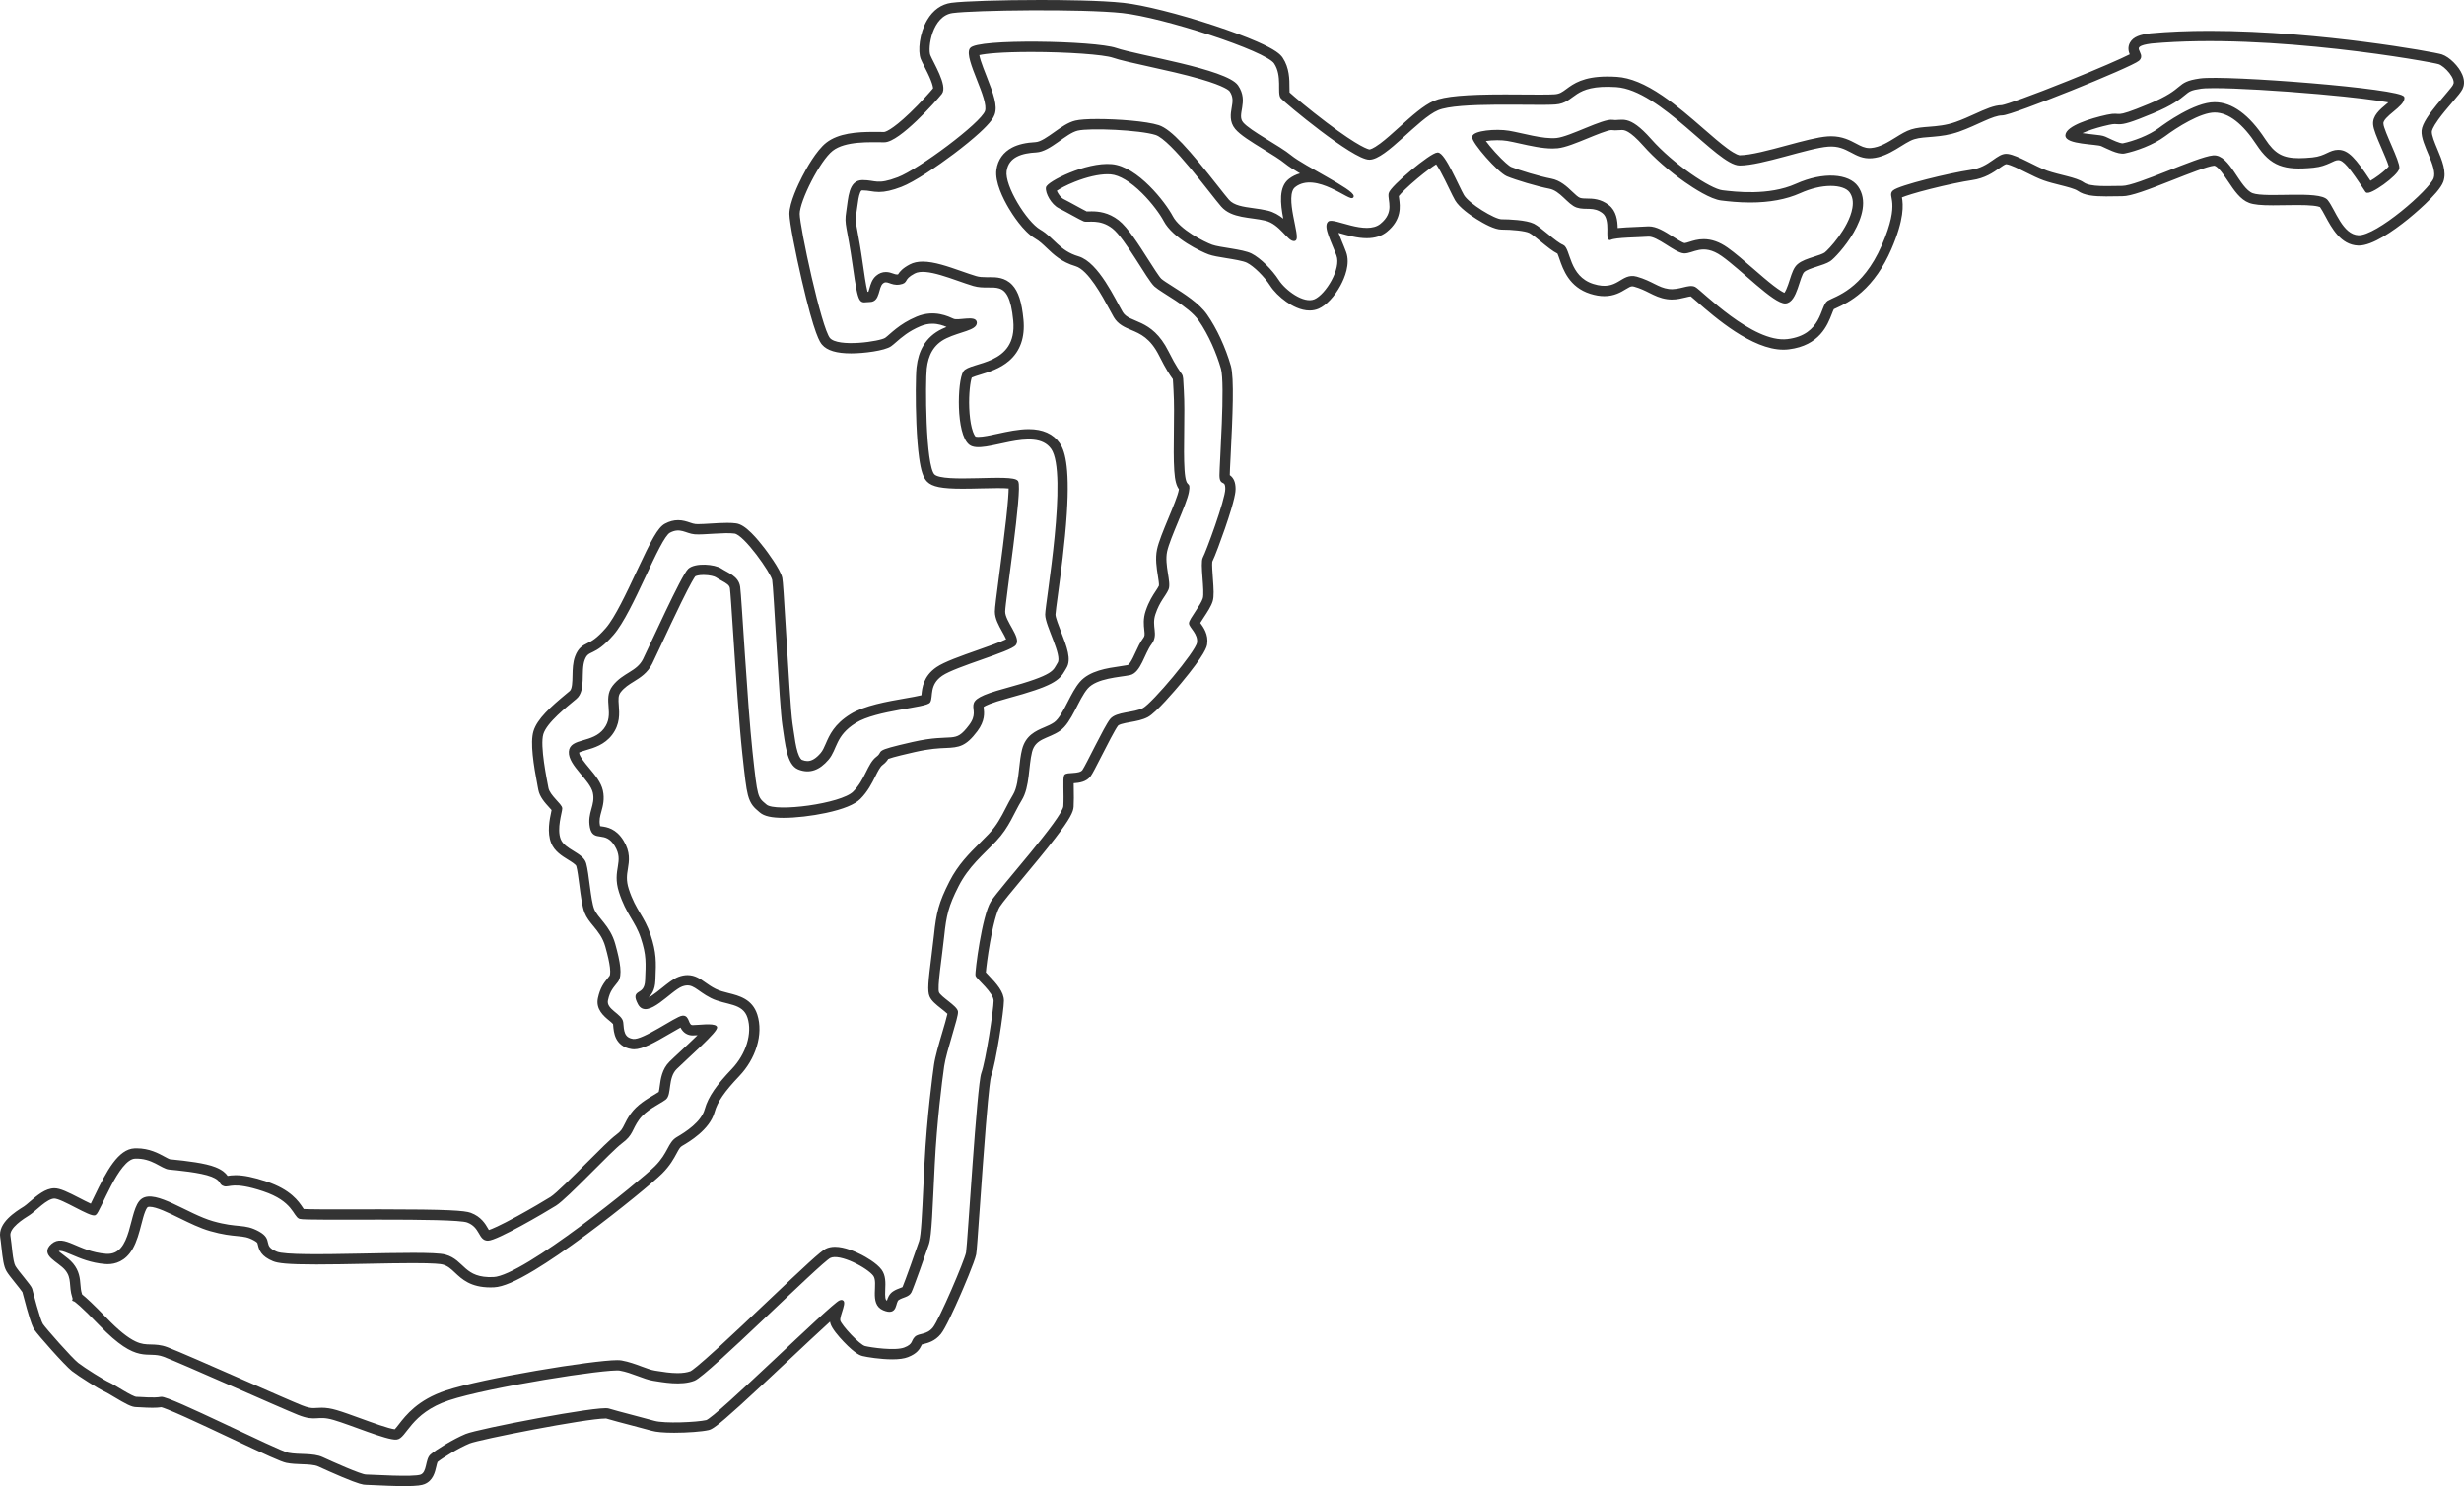 <?xml version="1.0" encoding="UTF-8"?><svg id="Layer_2" xmlns="http://www.w3.org/2000/svg" viewBox="0 0 3465.57 2090.58"><defs><style>.cls-1{fill:none;stroke:#333;stroke-miterlimit:10;stroke-width:3px;}.cls-2{fill:#333;}</style></defs><g id="trail"><g id="outline"><g id="outter"><path class="cls-2" d="m1463.61,13c44.38,0,89.35,1.1,115.16,3.87,57.19,6.13,202.21,53.11,214.47,71.49,12.26,18.38,4.08,42.89,9.45,49.02,5.37,6.13,100.85,85.79,123.31,85.79s67.4-57.19,96-69.45c15.99-6.85,56.87-7.96,94.81-7.96,18.09,0,35.51.25,49.24.25,8.99,0,16.4-.11,21.39-.46,26.56-1.9,23.16-24.94,73.28-24.94,3.84,0,8,.14,12.51.43,63.32,4.09,142.98,110.3,173.62,110.3s96-24.51,124.6-26.55c1.37-.1,2.68-.14,3.96-.14,24.18,0,33.08,16.63,53.92,16.63,1.1,0,2.23-.05,3.4-.14,24.51-2.04,43.92-21.96,59.23-26.72,15.32-4.76,36.77-1.37,62.81-10.56,26.04-9.19,47.49-22.98,61.28-22.98s180.77-67.4,191.49-76.6c10.72-9.19-18.38-19.91,18.38-24.51,26.19-2.38,53.76-3.39,81.72-3.39,151.98,0,314.94,29.91,322.71,32.5,9.19,3.06,26.04,21.45,21.45,30.64-4.6,9.19-42.89,45.96-44.43,64.34-1.53,18.38,22.98,50.55,16.85,67.4-6.08,16.71-79.94,81.21-106.56,81.21-.23,0-.46,0-.68-.01-23.49-1.02-33.7-36.77-44.39-50.04-4.71-5.86-21.86-6.94-41.23-6.94-11.45,0-23.68.38-34.56.38-12.44,0-23.14-.5-28.93-2.63-19-7-32.12-53.17-53.76-53.17-.46,0-.92.02-1.39.06-22.47,2.04-107.23,42.89-127.66,42.89-7.43,0-15.39.27-23.02.27-13.34,0-25.63-.83-32.13-5.38-10.21-7.15-33.7-10.21-51.06-16.34-17.36-6.13-40.85-21.45-55.15-23.49-.68-.1-1.34-.14-2-.14-13.21,0-22.84,18.72-50.08,22.61-28.6,4.08-100.08,21.45-108.26,28.6-8.17,7.15,12.26,13.28-15.32,76.6-27.57,63.32-66.38,72.51-76.6,78.64-10.21,6.13-7.15,48-57.19,54.13-1.95.24-3.93.35-5.94.35-49.65,0-116.93-69.96-124.78-73.89-1.52-.76-3.21-1.06-5.06-1.06-7.09,0-16.48,4.42-27.07,4.42-1.52,0-3.07-.09-4.64-.3-15.32-2.04-23.49-11.23-44.94-17.36-2.19-.63-4.2-.9-6.08-.9-13.35,0-20.21,13.83-39.27,13.83-4.53,0-9.76-.78-15.93-2.72-35.74-11.23-32.68-51.06-42.89-55.15-10.21-4.08-30.64-24.51-40.85-29.62-10.21-5.11-34.72-6.13-44.94-6.13s-46.98-22.47-54.13-34.72c-7.15-12.26-26.55-59.23-35.74-59.23s-65.36,46.98-67.4,56.17c-2.04,9.19,9.19,26.55-12.25,43.92-5.45,4.41-12.47,5.99-20.02,5.99-19.01,0-41.35-9.99-50.24-9.99-1.49,0-2.61.28-3.27.94-6.13,6.13,5.11,26.55,12.26,45.96,7.15,19.4-15.32,56.17-31.66,63.32-2.32,1.02-4.84,1.47-7.5,1.47-16.03,0-36.7-16.78-44.59-29.05-9.19-14.3-25.53-30.64-37.79-36.77-12.26-6.13-43.92-8.17-55.15-12.26-11.23-4.08-45.96-21.45-56.17-40.85-10.21-19.4-49.02-69.45-84.77-72.51-1.87-.16-3.79-.24-5.75-.24-35.51,0-84.18,25.12-85.15,31.9-1.02,7.15,7.15,22.47,17.36,27.57,10.21,5.11,29.62,16.34,34.72,18.38.94.38,2.3.48,4.01.48,1.87,0,4.15-.12,6.76-.12,7.91,0,18.81,1.09,30.08,9.85,18.38,14.3,49.02,72.51,59.23,81.7,10.21,9.19,48,27.57,62.3,48,14.3,20.43,25.53,46.98,31.66,68.43,6.13,21.45-2.04,134.81-2.04,150.13s8.17,4.09,8.17,19.4-27.57,89.87-31.66,97.02c-4.08,7.15,3.06,46.98,0,57.19-3.06,10.21-19.4,29.62-19.4,34.72s13.28,14.3,11.23,27.57c-2.04,13.28-63.32,85.79-76.6,92.94-13.28,7.15-37.79,5.11-45.96,15.32s-33.7,64.34-38.81,71.49c-5.11,7.15-23.49,3.06-25.53,7.15-2.04,4.08,0,25.53-1.02,42.89-1.02,17.36-89.87,115.4-102.13,134.81-12.26,19.4-22.47,99.06-21.45,103.15,1.02,4.09,25.53,23.49,25.53,35.74s-11.23,85.79-17.36,102.13c-6.13,16.34-19.4,241.02-21.45,252.26-2.04,11.23-37.79,94.98-46.98,106.21-9.19,11.23-20.43,8.17-25.53,13.28-5.11,5.11-2.04,10.21-15.32,15.32-4.17,1.6-10.46,2.2-17.37,2.2-15.1,0-33.19-2.84-38.8-4.24-8.17-2.04-33.7-29.62-35.74-36.77-1.89-6.6,10.18-28.03,3.16-28.03-.58,0-1.28.15-2.14.46-11.23,4.09-174.64,165.45-187.91,168.51-7.97,1.84-27.7,3.31-45.3,3.31-11.73,0-22.52-.65-28.24-2.29-14.3-4.09-51.06-13.28-64.34-17.36-.78-.24-2.08-.35-3.87-.35-28.71,0-179.96,29.37-196.3,36.1-17.36,7.15-41.87,22.47-49.02,28.6-7.15,6.13-4.08,24.51-14.3,28.6-3.4,1.36-12.37,1.82-23.07,1.82-21.41,0-49.78-1.82-54.54-1.82-7.15,0-48-18.38-61.28-24.51-13.28-6.13-32.68-3.06-48-6.13-15.12-3.02-164.57-78.68-178.25-78.68-.18,0-.34.01-.47.04-3.4.68-7.72.91-12.18.91-8.93,0-18.46-.91-22.54-.91-6.13,0-31.66-17.36-38.81-20.43-7.15-3.06-34.72-20.43-43.91-27.57-9.19-7.15-45.96-49.02-50.04-55.15-4.09-6.13-14.3-45.96-15.32-50.04s-19.4-24.51-23.49-31.66c-4.08-7.15-5.11-30.64-7.15-42.89-2.04-12.26,19.4-25.53,27.57-30.64,8.17-5.11,24.51-23.49,35.74-23.49,10.62,0,46.81,23.74,55.9,23.74.52,0,.96-.08,1.29-.25,6.13-3.06,31.66-78.64,56.17-79.66.79-.03,1.57-.05,2.33-.05,23.03,0,35.78,14.38,45.67,15.37,10.21,1.02,44.94,4.08,60.26,10.21s10.21,11.23,17.36,13.28c.78.22,1.54.31,2.33.31,3.07,0,6.57-1.36,13.62-1.36,7.61,0,19.37,1.59,39.2,8.2,42.89,14.3,42.89,35.74,51.06,38.81,2.45.92,22.91,1.1,50.89,1.1,18.65,0,40.64-.08,62.86-.08,55.53,0,112.47.51,122.17,4.09,19.4,7.15,16.34,25.53,28.6,25.53s78.64-38.81,94.98-49.02c16.34-10.21,77.62-76.6,92.94-87.83,15.32-11.23,13.28-18.38,23.49-32.68,10.21-14.3,29.62-22.47,37.79-28.6,8.17-6.13,2.04-29.62,15.32-42.89s60.26-54.13,56.17-58.21c-1.63-1.63-5.88-2.12-10.92-2.12-7.55,0-16.86,1.1-21.77,1.1-7.89,0-5.3-13.33-13.39-13.33-.29,0-.59.02-.91.05-8.92.99-52.48,32.77-68.11,32.77-.47,0-.92-.03-1.34-.09-14.3-2.04-14.3-13.28-15.32-24.51-1.02-11.23-24.51-17.36-21.45-31.66,3.06-14.3,8.17-18.38,14.3-26.55,6.13-8.17,3.06-26.55-4.09-52.08-7.15-25.53-24.51-35.74-29.62-49.02-5.11-13.28-7.15-50.04-11.23-64.34-4.09-14.3-29.62-18.38-35.74-33.7-6.13-15.32,2.04-38.81,2.04-43.91s-17.36-17.36-19.4-28.6c-2.04-11.23-12.26-59.23-7.15-76.29,5.11-17.06,33.7-39.11,46.98-50.34s5.11-37.79,11.23-54.13c6.13-16.34,13.28-4.09,40.85-35.74,27.57-31.66,64.34-135.83,79.66-144,4.64-2.47,8.62-3.36,12.26-3.36,8.38,0,14.94,4.69,23.49,5.4,1.4.12,3.03.17,4.84.17,10.75,0,27.8-1.77,40.87-1.77,3.94,0,7.52.16,10.46.58,14.3,2.04,52.08,56.17,54.13,66.38,2.04,10.21,10.21,177.7,14.3,204.26,4.09,26.55,6.13,55.15,21.45,61.28,4.29,1.72,8.41,2.55,12.4,2.55,10.27,0,19.62-5.53,28.45-15.83,12.26-14.3,9.19-33.7,38.81-52.09,29.62-18.38,100.09-21.45,104.17-28.6,4.08-7.15-2.04-24.51,17.36-37.79,19.4-13.28,96-33.7,103.15-42.89,7.15-9.19-15.32-31.66-15.32-45.96s24.51-172.6,18.38-182.81c-1.91-3.18-12.72-3.98-27.11-3.98s-33.21.84-49.71.84c-19.18,0-35.71-1.14-40.62-6.05-13.28-13.28-13.28-131.74-11.23-150.13,2.04-18.38,9.19-34.72,28.6-43.91,19.4-9.19,41.87-11.23,41.87-20.43,0-3.58-3.73-4.53-8.7-4.53-5.54,0-12.62,1.17-17.82,1.17-2.1,0-3.89-.19-5.15-.73-4.87-2.09-15.44-7.5-29.43-7.5-6.54,0-13.83,1.18-21.63,4.43-24.51,10.21-36.77,24.51-43.92,29.62-4.31,3.08-27.95,7.65-48.72,7.65-13.66,0-26.08-1.98-30.94-7.65-12.26-14.3-42.89-157.28-42.89-175.66s28.6-75.57,46.98-89.87c14.3-11.12,38.48-12.36,58.13-12.36,5.61,0,10.86.1,15.4.1,20.43,0,71.49-57.19,79.66-67.4,8.17-10.21-12.26-42.89-16.34-53.11-4.08-10.21,2.04-57.19,32.68-61.28,16.81-2.24,69.88-3.87,123.82-3.87m-227.23,244.07c-7.76,0-12.93-2.24-23.22-2.24-18.38,0-18.38,23.49-21.45,42.89-3.06,19.4,1.02,18.38,9.19,76.6,6.21,44.24,8.29,49.55,14.76,49.55,2.04,0,4.52-.53,7.71-.53,13.28,0,10.21-19.4,17.36-25.53,1.84-1.58,3.55-2.14,5.27-2.14,4.29,0,8.7,3.46,15.65,3.46,1.13,0,2.32-.09,3.59-.3,12.26-2.04,3.06-6.13,20.43-15.32,3.33-1.76,7.45-2.51,12.13-2.51,19.71,0,49.33,13.27,71.61,19.87,6.28,1.86,12.35,2.08,18.05,2.08,1.75,0,3.46-.02,5.14-.02,16.83,0,29.7,2.08,34,47.98,6.13,65.36-62.3,59.23-70.47,72.51-8.17,13.28-10.21,86.81,8.17,101.11,2.8,2.18,6.86,3.03,11.81,3.03,17.68,0,46.76-10.84,70.82-10.84,13.44,0,25.33,3.39,32.78,13.94,24.51,34.72-8.17,218.55-8.17,233.87s24.51,57.19,17.36,68.43c-7.15,11.23-3.06,17.36-74.55,36.77-71.49,19.4-28.6,22.47-50.04,51.06-21.45,28.6-22.47,11.23-80.68,24.51-58.21,13.27-37.79,11.24-50.04,20.43-12.26,9.19-15.32,31.66-32.68,49.02-12.73,12.73-66.05,22.71-98.85,22.71-11.95,0-21.18-1.33-24.72-4.32-13.28-11.23-13.28-9.19-20.43-75.57-7.15-66.38-15.32-217.53-17.36-231.83s-16.34-18.38-25.53-24.51c-4.92-3.28-14.81-5.39-24.35-5.39-8.29,0-16.31,1.59-20.58,5.39-9.19,8.17-54.13,108.26-63.32,126.64-9.19,18.38-28.6,19.4-42.89,37.79-14.3,18.38,4.09,38.81-12.26,60.26-16.34,21.45-48,13.28-49.02,31.66-1.02,18.38,29.62,38.81,33.7,57.19,4.09,18.38-8.17,28.6-4.09,49.02,4.09,20.43,20.43,2.04,34.72,25.53,14.3,23.49-4.09,33.7,6.13,65.36,10.21,31.66,22.47,39.83,30.64,64.34,8.17,24.51,7.15,35.74,6.13,60.26-1.02,24.51-21.45,11.23-10.21,32.68,2.3,4.39,5.5,6.17,9.28,6.17,14.66,0,37.99-26.83,50.98-31.7,3.04-1.14,5.69-1.64,8.12-1.64,10.65,0,17.13,9.67,33.76,17.98,20.43,10.21,44.94,6.13,52.09,28.6,7.15,22.47-2.04,52.09-22.47,73.53-20.43,21.45-32.68,37.79-37.79,56.17-5.11,18.38-27.57,32.68-39.83,39.83-12.26,7.15-11.23,21.45-30.64,40.85-19.4,19.4-184.85,154.21-227.74,156.26-1.58.08-3.1.11-4.57.11-38.29,0-38.29-24.89-63.86-31.77-6.64-1.79-23.35-2.36-45.06-2.36-39.06,0-94.26,1.86-135.8,1.86-27.7,0-49.33-.83-56.07-3.58-22.47-9.19-5.11-17.36-25.53-28.6s-28.6-4.09-64.34-14.3c-30.14-8.61-66.81-34.64-88.59-34.64-4.05,0-7.59.9-10.47,2.98-17.98,12.98-11.54,77.72-48.48,77.72-.84,0-1.7-.03-2.58-.1-31.23-2.4-49.9-18.62-64.38-18.62-3.99,0-7.66,1.23-11.19,4.32-16.34,14.3,9.19,22.47,19.4,34.72,10.21,12.26,5.11,23.49,10.21,38.81.82,2.45.95,3.67.83,4.22-.35-.17-.58-.23-.72-.23-.45,0-.01.63.36.63.15,0,.29-.11.36-.4,2.5,1.2,11.11,7.76,36.96,34.58,54.13,56.17,65.36,34.72,89.87,43.91,24.51,9.19,163.4,71.49,188.94,81.7,10.02,4.01,16.11,4.87,21.29,4.87,3.91,0,7.3-.49,11.47-.49,4.39,0,9.65.54,17.28,2.77,23.94,6.98,72.25,27.61,86.85,27.61.35,0,.67-.01.98-.04,13.28-1.02,18.38-36.77,73.53-55.15,52.2-17.4,205.94-42.12,236.97-42.12,1.75,0,3.12.08,4.05.24,17.36,3.06,33.7,12.26,46.98,14.3,8.18,1.26,21.02,3.68,33.97,3.68,8.06,0,16.17-.94,23.22-3.68,18.38-7.15,176.68-165.45,190.98-172.6,1.97-.99,4.43-1.43,7.22-1.43,17.46,0,48.03,17.28,55.08,26.96,8.17,11.23-6.13,39.83,13.28,48,3.46,1.46,6.14,2.07,8.24,2.07,9.69,0,7.15-13.01,12.18-16.37,6.13-4.09,14.3-4.09,17.36-10.21,3.06-6.13,20.43-55.15,24.51-67.4,4.08-12.26,5.11-52.09,8.17-112.34,3.06-60.26,10.21-116.43,13.28-137.87,3.06-21.45,20.43-69.45,19.4-76.6-1.02-7.15-23.49-19.4-26.55-26.55-3.06-7.15,4.08-50.04,7.15-79.66,3.06-29.62,6.13-42.89,20.43-70.99,14.3-28.1,34.72-44.41,53.11-63.82,18.38-19.4,24.51-38.81,35.74-57.19,11.23-18.38,9.19-46.98,14.3-67.4,5.11-20.43,23.49-19.4,39.83-30.64,16.34-11.23,25.53-43.92,38.81-59.23,13.28-15.32,45.96-16.34,60.26-19.4,14.3-3.06,19.4-29.62,29.42-42.89,10.01-13.28-.82-23.49,5.31-41.87,6.13-18.38,14.3-25.53,18.38-34.72,4.08-9.19-6.13-33.7-2.04-53.11,4.09-19.4,27.57-66.38,30.64-83.74,3.06-17.36-4.09,0-6.13-30.64-2.04-30.64,1.02-78.64-1.02-112.34-2.04-33.7,2.04-7.15-21.45-54.13-23.49-46.98-54.13-37.79-64.34-55.15s-33.7-69.45-61.28-77.62c-27.57-8.17-34.72-26.55-54.13-37.79-19.4-11.23-51.06-62.3-48-83.74,3.06-21.45,23.49-26.55,42.89-27.57,19.4-1.02,40.85-26.55,58.21-30.64,5.31-1.25,15.58-1.83,27.93-1.83,28.04,0,66.77,2.99,82.37,7.96,22.47,7.15,78.64,84.77,92.94,101.11,14.3,16.34,39.83,14.3,61.28,19.4,20.63,4.91,31.81,28.71,39.9,28.71.32,0,.64-.04.95-.12,8.17-2.04-17.23-62.36,0-75.57,6.35-4.87,13.54-6.76,20.95-6.76,25.35,0,53.32,22.04,59.51,22.04.73,0,1.15-.31,1.24-.99,1.02-8.17-69.45-41.87-86.81-56.17-17.36-14.3-58.21-34.72-68.43-46.98-10.21-12.26,8.17-29.62-7.15-52.09-15.32-22.47-140.94-41.87-170.55-52.09-15.76-5.44-70.28-8.85-119.08-8.85-42.89,0-81.35,2.64-85.17,8.85-8.17,13.28,27.57,70.47,21.45,87.83-6.13,17.36-93.96,82.72-123.57,93.96-13.03,4.94-20.72,6.33-26.82,6.33m1743.88-95.25c-2.04,0-3.59-.31-6.02-.31s-5.47.29-10.61,1.4c-23.49,5.11-56.17,15.62-57.19,27.21-1.02,11.6,42.38,11,49.53,14.06,6.49,2.78,20.24,10.46,29.5,10.46.94,0,1.83-.08,2.67-.25,15.29-3.14,39.83-11.74,56.17-24,16.34-12.26,50.04-33.62,70.47-33.62s40.85,16.34,60.26,45.96c15.93,24.31,31.17,32.8,58.71,32.8,6.01,0,12.61-.4,19.93-1.14,20-2,27.27-10.61,34.87-10.61,7.93,0,16.22,9.36,39.68,45.33.3.46.86.67,1.64.67,8.43,0,42.36-24.94,43.3-33.35,1.02-9.19-21.45-51.06-22.47-62.3-1.02-11.23,30.64-25.53,29.62-36.77-.91-9.97-197.23-26.37-266.42-26.37-8.78,0-15.51.26-19.54.84-35.75,5.11-17.36,13.28-71.49,35.74-29.9,12.41-37.67,14.23-42.6,14.23m-708.29,8.52c-1.25,0-2.51-.07-3.83-.27-.51-.08-1.07-.12-1.67-.12-15.1,0-58.31,23.68-76.97,25.65-1.91.2-3.92.29-6,.29-19.12,0-44.83-7.74-61.4-10.51-4.81-.8-10.45-1.18-16.18-1.18-16.2,0-33.11,3.05-33.86,8.33-1.02,7.15,35.74,49.02,48,54.13,12.26,5.11,42.89,14.3,59.23,17.36,16.34,3.06,26.55,22.47,38.81,26.55,12.26,4.08,23.49-2.04,36.77,8.17,12.55,9.66,4.11,37.57,9.19,37.57.29,0,.63-.09,1.02-.29,7.15-3.57,39.83-3.58,53.11-4.6.28-.02.57-.03.86-.03,13.45,0,37.19,22.52,49.18,23.52.38.03.76.05,1.14.05,7.34,0,15.51-5.51,26.86-5.51,7.22,0,15.73,2.24,26.13,9.55,27.28,19.2,72.57,66.4,88.36,66.4.17,0,.33,0,.49-.02,15.32-1.02,18.38-37.79,25.53-43.92,7.15-6.13,27.57-9.19,36.77-15.32,9.19-6.13,64.68-66.38,38.47-103.15-6.58-9.23-19.95-14.48-37.09-14.48-14.13,0-30.82,3.57-48.35,11.41-21.03,9.41-44.77,11.92-64.86,11.92-16.98,0-31.36-1.79-39.31-2.73-17.36-2.04-69.45-36.77-101.11-72.51-20.85-23.54-31.51-26.71-40.16-26.71-3.18,0-6.08.43-9.12.43M1463.61,0c-55.44,0-108.23,1.67-125.54,3.98-14.11,1.88-25.9,10.28-34.09,24.3-10.78,18.45-13.37,43.63-8.95,54.69,1.13,2.82,2.9,6.31,5.15,10.74,2.88,5.68,6.47,12.74,9.02,19.23,2.62,6.65,3.09,10,3.14,11.34-4.52,5.44-17.63,20.26-32.38,34.39-26.65,25.54-35.63,26.92-36.25,26.98-2.07,0-4.31-.02-6.69-.05-2.76-.03-5.62-.05-8.64-.05-23.1,0-49.01,1.79-66.12,15.09-14.19,11.04-28.48,37.05-33.96,47.72-5.42,10.55-18.03,36.78-18.03,52.41,0,11.57,8.85,56.19,17.18,92.28,18.38,79.63,25.98,88.5,28.84,91.83,7.03,8.2,20.38,12.19,40.81,12.19,17.24,0,47.2-3.59,56.28-10.07,2.25-1.61,4.54-3.61,7.19-5.93,7.41-6.47,17.55-15.34,34.17-22.27,5.47-2.28,11.06-3.43,16.63-3.43,8.21,0,15.11,2.48,19.92,4.52-2.08.84-4.18,1.75-6.27,2.74-11.45,5.42-20.34,13.37-26.42,23.63-5.07,8.55-8.19,18.56-9.53,30.6-1.2,10.8-1.54,46.86-.2,78.96.81,19.25,2.09,35.37,3.83,47.91,2.57,18.59,5.86,28.41,11.33,33.88,7.19,7.19,20.69,9.86,49.81,9.86,8.65,0,17.76-.22,26.57-.44,8.3-.21,16.15-.4,23.14-.4,7.41,0,12.13.24,15.11.52-.08,5.97-.78,18.02-3.43,42.15-2.69,24.45-6.41,52.81-9.69,77.83-4.11,31.33-6.25,47.92-6.25,53.29,0,9.77,5.31,19.28,10.45,28.47,1.63,2.92,4.07,7.28,5.38,10.35-7.95,3.93-26.48,10.45-39.4,15-24.46,8.62-47.57,16.76-58.6,24.3-18.55,12.69-20.19,29.4-21.07,38.38-.03.35-.07.73-.11,1.11-5.32,1.35-14.88,3.02-22.31,4.31-25.83,4.5-57.97,10.11-77.56,22.27-22.83,14.17-29.4,29.35-34.67,41.54-2.34,5.4-4.19,9.67-7.15,13.13-6.51,7.6-12.59,11.29-18.58,11.29-2.37,0-4.85-.53-7.58-1.62-.76-.3-3.44-1.97-6.2-10.75-2.59-8.24-4.12-18.99-5.75-30.37-.47-3.3-.96-6.7-1.48-10.07-2.23-14.51-5.95-76.37-8.93-126.07-3.2-53.33-4.5-73.93-5.47-78.76-2.36-11.82-22.58-38.58-24.88-41.59-4.6-6.03-11.56-14.68-18.65-21.69-8.46-8.37-15.1-12.51-21.5-13.42-3.35-.48-7.37-.71-12.3-.71-7.25,0-15.34.49-23.16.97-6.68.41-13,.8-17.71.8-1.52,0-2.79-.04-3.76-.12-2.42-.2-5-1.07-7.99-2.08-4.45-1.5-9.98-3.36-16.58-3.36-6.2,0-12.21,1.6-18.38,4.89-10.31,5.5-19.09,22.68-39.77,66.77-14.36,30.61-30.63,65.3-43.57,80.17-13.12,15.07-20.38,18.56-25.68,21.11-7.3,3.51-13.23,7.12-17.54,18.61-3.23,8.62-3.42,18.05-3.6,27.18-.17,8.74-.37,18.64-3.86,21.59-1.5,1.27-3.21,2.69-5.05,4.22-21.26,17.64-40.77,34.91-45.98,52.32-4.82,16.1.01,46.89,5.95,77.78.36,1.87.66,3.42.87,4.57,1.83,10.08,9.45,18.43,15.57,25.14.98,1.08,2.17,2.38,3.11,3.47-.14.65-.28,1.33-.41,1.96-2.33,10.97-6.22,29.34-.19,44.44,4.64,11.6,15.25,18.14,23.77,23.4,4.33,2.67,10.88,6.71,11.55,9.05,1.56,5.47,2.97,16.27,4.33,26.71,2,15.4,3.9,29.94,7.27,38.72,2.76,7.18,7.46,12.9,12.43,18.94,6.49,7.89,13.2,16.06,16.8,28.92,3.6,12.86,5.66,22.17,6.49,29.31,1,8.59-.2,11.26-.33,11.52-.97,1.29-1.96,2.53-2.92,3.73-5.16,6.45-10.49,13.12-13.65,27.84-3.37,15.74,8.55,25.55,15.67,31.42,1.87,1.54,4.61,3.8,5.63,5.08.03.37.06.75.1,1.12.51,6,1.09,12.81,4.18,19.06,2.89,5.86,9.07,13.23,22.07,15.08,1.02.15,2.09.22,3.18.22,11.94,0,27.93-8.86,50.97-22.36,4.56-2.67,10.21-5.99,14.39-8.23.68,1.36,1.53,2.79,2.64,4.17,3.58,4.47,8.7,6.93,14.41,6.93,1.97,0,4.26-.13,6.83-.3-8.01,7.85-17.55,16.71-23.58,22.3-6.61,6.14-12.33,11.44-15.93,15.04-10.5,10.5-12.31,24.29-13.64,34.37-.34,2.58-.83,6.29-1.36,8.08-1.79,1.21-4.31,2.7-6.96,4.26-9.97,5.89-23.63,13.95-32.54,26.42-4.32,6.04-6.79,11.05-8.77,15.08-2.99,6.06-4.63,9.4-11.83,14.68-7.69,5.64-23.49,21.46-41.79,39.78-17.98,18.01-42.61,42.67-50.35,47.5-7.95,4.97-27.62,16.61-46.47,26.92-25.54,13.98-36.19,18.28-40.19,19.59-.42-.7-.88-1.49-1.27-2.16-3.6-6.22-9.61-16.64-24.26-22.04-8.4-3.1-31.82-4.89-126.66-4.89-11.6,0-23.14.02-34.18.04-10.1.02-19.77.04-28.68.04-9.46,0-36.08,0-45.37-.52-.41-.59-.85-1.26-1.23-1.82-5.94-8.91-16.99-25.48-51.24-36.9-17.9-5.97-32.07-8.87-43.31-8.87-5.03,0-8.73.57-11.27.99-2.81-3.96-7.21-8.29-17.22-12.29-14.2-5.68-40.31-8.78-61.47-10.85-.85-.08-1.62-.16-2.28-.22-1.33-.24-5.01-2.24-7.71-3.71-8.57-4.67-21.51-11.72-39.29-11.72-.95,0-1.92.02-2.87.06-22.96.96-39.35,31.4-56.88,68.09-1.52,3.18-3.24,6.77-4.72,9.73-4.72-2.14-11.03-5.4-15.41-7.66-16.83-8.68-27.57-14.01-35.82-14.01-12.59,0-24.35,10.12-34.72,19.05-3.07,2.64-6.24,5.37-7.92,6.42l-.23.14c-11.92,7.45-36.73,22.95-33.28,43.66.59,3.52,1.11,8.32,1.66,13.41,1.8,16.52,3.17,27.04,7.02,33.79,2.24,3.92,6.35,9.1,12.85,17.18,3.26,4.05,8.04,9.99,9.64,12.46,1.05,4.1,3.56,13.74,6.29,23.37,5.96,20.98,8.57,26.55,10.5,29.45,4.79,7.18,42.68,50.26,52.88,58.2,9.56,7.43,38.17,25.58,46.78,29.26,1.81.77,7.34,4.08,11.78,6.74,17.53,10.47,25.34,14.74,32.15,14.74,1.27,0,3.79.15,6.45.3,4.63.27,10.39.61,16.09.61,4.95,0,9.09-.26,12.57-.78,2.7.75,10.83,3.58,34.37,14.19,18.45,8.31,40.86,18.89,62.54,29.11,50.17,23.67,71.36,33.46,78.88,34.96,7.16,1.43,14.59,1.7,21.77,1.96,8.72.32,17.73.64,23.33,3.22,8.48,3.91,21.69,9.84,33.35,14.74,24.11,10.12,29.71,10.97,33.37,10.97,1.22,0,5.6.21,10.24.43,11.73.55,29.45,1.39,44.3,1.39,18.49,0,24.34-1.32,27.9-2.75,12.03-4.81,14.8-16.84,16.63-24.79.48-2.08,1.19-5.15,1.77-6.4,6.6-5.4,29.15-19.51,45.04-26.05,13.78-5.67,163.51-35.12,191.35-35.12.37,0,.64,0,.82.01,8.06,2.44,22.79,6.3,37.05,10.04,10.69,2.8,20.79,5.45,26.77,7.16,6.48,1.85,17.18,2.79,31.81,2.79,18.49,0,39.22-1.57,48.22-3.64,4.91-1.13,10.63-4.15,44.18-34.59,19.97-18.12,44.79-41.45,68.79-64,19.55-18.37,42.04-39.51,57.98-53.98.11.85.29,1.7.53,2.54,2.06,7.2,11.28,17.95,18.66,25.69,16.88,17.73,24.07,19.52,26.43,20.11,6.26,1.56,25.6,4.63,41.95,4.63,9.47,0,16.68-1,22.04-3.07,12.68-4.88,16.53-11.26,19.14-16.85.13-.28.29-.62.43-.91.74-.22,1.81-.49,2.65-.7,5.88-1.46,15.73-3.91,24.02-14.04,6.32-7.72,18.73-34.8,28.03-56.15,2.02-4.64,19.8-45.65,21.68-55.97.74-4.07,2.04-22,5.3-68.43,2.43-34.64,5.46-77.75,8.36-113.42,4.43-54.47,6.51-65.92,7.22-68.31,6.92-18.67,18.14-93.34,18.14-106.55,0-12.41-10.03-23.85-22.14-36.45-1.03-1.07-2.27-2.36-3.28-3.45.58-6.94,2.55-23.26,5.93-42.21,6.58-36.98,11.92-47.5,13.4-49.84,3.84-6.07,17.99-23.08,32.98-41.08,14.95-17.96,31.89-38.31,45.28-55.72,20.96-27.26,25.43-37.11,25.85-44.18.48-8.16.33-16.86.2-24.53-.05-2.66-.1-5.79-.1-8.55,7.64-.51,18.06-1.76,24.06-10.17,2.55-3.57,6.93-12.09,15.1-28.1,7.69-15.08,19.31-37.86,23.29-42.83,0,0,.87-.96,4.55-2.11,3.53-1.11,7.98-1.91,12.68-2.76,8.49-1.53,17.28-3.11,24.74-7.12,11.65-6.27,38.41-37.79,46.33-47.29,34.91-41.9,36.44-51.84,36.95-55.11,2.12-13.76-5.27-23.95-9.71-30.05,1.4-2.28,3.29-5.15,4.73-7.34,5.23-7.92,10.63-16.1,12.75-23.15,2.05-6.82,1.43-16.88.26-32.72-.53-7.19-1.41-19.03-.82-22.88,3.75-7.46,12.45-31.14,17.76-46.53,15.01-43.48,15.01-52.76,15.01-55.82,0-9.29-2.55-15.45-8.17-19.47,0-3.53.53-13.86,1.14-25.8,2.95-57.76,5.2-111.01.4-127.83-7.39-25.86-19.91-52.89-33.51-72.31-11.09-15.85-32-29.1-48.81-39.74-6.64-4.2-12.9-8.18-15.44-10.46-2.88-2.63-11.69-16.49-18.13-26.61-13.66-21.48-29.14-45.83-41.82-55.69-14.51-11.29-28.67-12.59-38.06-12.59-1.58,0-3.02.04-4.28.07-.96.03-1.8.05-2.48.05-.07,0-.14,0-.2,0-3.03-1.45-9.99-5.26-15.25-8.14-6.25-3.42-12.71-6.96-17.48-9.35-3.88-1.94-7.69-7.61-9.37-11.6,4.45-3.01,13.28-7.91,25.32-12.68,17.15-6.81,33.5-10.55,46.03-10.55,1.62,0,3.18.06,4.63.19,12.2,1.05,27.8,10.42,43.91,26.41,14.12,14,25.69,30.14,30.46,39.21,12.98,24.67,53.18,43.36,63.23,47.01,5.93,2.16,14.64,3.56,24.72,5.19,10.04,1.62,23.79,3.84,29.06,6.47,9.74,4.87,24.39,19.3,32.67,32.17,4.98,7.75,13.47,16.25,22.7,22.73,7.98,5.6,20.15,12.29,32.82,12.29,4.54,0,8.82-.86,12.71-2.56,10.77-4.71,22.31-16.97,30.86-32.79,5.57-10.3,13.99-30.09,7.79-46.93-1.82-4.95-3.85-9.83-5.8-14.56-1.52-3.67-3.43-8.29-4.94-12.4.83.23,1.63.46,2.39.67,10.83,3.06,24.32,6.87,37.4,6.87,11.43,0,20.92-2.99,28.2-8.88,21.32-17.26,18.71-36.39,17.31-46.66-.16-1.18-.36-2.66-.45-3.72,2.9-3.79,12-13.02,26.41-25.05,11.57-9.67,20.75-16.29,26.12-19.65,1.43,2.05,3.42,5.22,6.09,10.06,4.15,7.53,8.4,16.31,12.15,24.07,3.34,6.89,6.22,12.85,8.38,16.55,5.93,10.16,21.48,20.91,30.22,26.41,10.7,6.73,25.49,14.76,35.14,14.76,14.56,0,33.17,1.78,39.12,4.76,3.46,1.73,10.66,7.62,16.44,12.34,8.34,6.82,16.27,13.31,23.09,16.68.82,1.76,1.94,5.01,2.8,7.51,5.1,14.84,13.64,39.67,43.33,49,7.11,2.23,13.59,3.32,19.82,3.32,14.01,0,23.27-5.62,30.04-9.72,4.33-2.63,6.9-4.11,9.23-4.11.75,0,1.57.13,2.51.4,9.02,2.58,15.38,5.76,21.52,8.84,7.41,3.71,15.07,7.55,25.27,8.91,2.06.27,4.2.41,6.35.41,7.39,0,13.99-1.62,19.29-2.92,2.75-.67,5.58-1.37,7.3-1.49,1.88,1.5,5.5,4.66,8.76,7.5,25.08,21.89,77.28,67.43,121.56,67.43,2.55,0,5.08-.15,7.52-.45,43.33-5.31,54.57-34.26,60.61-49.82.87-2.24,2.01-5.18,2.79-6.65,1.01-.5,2.39-1.13,3.73-1.75,7.86-3.6,21.02-9.63,35.25-22.17,16.78-14.79,30.82-35.01,41.74-60.09,18.72-42.98,16.82-63.05,15.06-73.25,5.74-2.29,18.08-6.35,40.22-11.94,21.79-5.51,45.19-10.46,58.22-12.32,18.4-2.63,30.1-10.87,38.64-16.89,3.53-2.49,7.93-5.59,9.6-5.59.05,0,.1,0,.16.01,6.3.9,17.6,6.54,27.57,11.52,8.43,4.21,17.15,8.56,25.09,11.36,7.22,2.55,15.09,4.53,22.7,6.44,9.79,2.46,20.89,5.25,25.23,8.29,9.16,6.41,22.45,7.73,39.59,7.73,3.95,0,7.98-.07,11.89-.14,3.89-.07,7.56-.13,11.13-.13,12.23,0,35.04-8.65,71.15-22.9,21.73-8.57,48.78-19.24,57.69-20.05.07,0,.14-.01.21-.01,1.48,0,4.03,1.75,6.83,4.69,4.19,4.41,8.56,10.96,12.78,17.3,8.43,12.67,17.15,25.76,29.66,30.37,6.61,2.44,16.3,3.43,33.42,3.43,5.48,0,11.37-.1,17.06-.19,5.81-.09,11.81-.19,17.5-.19,9.43,0,16.37.27,21.84.85,6.19.66,8.89,1.58,9.83,1.98,2.15,2.91,4.68,7.63,7.36,12.59,9.19,17.09,21.79,40.49,46.03,41.55.41.02.83.03,1.24.03,19.06,0,48.12-20.24,69.15-37.22,4.42-3.57,43.39-35.39,49.62-52.54,5.07-13.95-1.73-30.2-8.32-45.91-3.67-8.75-8.23-19.65-7.8-24.85.06-.77.8-5.18,9.03-16.66,5.87-8.18,13.17-16.71,19.61-24.23,8.05-9.4,12.35-14.51,14.46-18.72,2.04-4.08,3.67-10.89-.17-20.15-4.96-11.97-18.14-25.09-28.79-28.64-5.38-1.79-49.19-10-109.73-17.78-54.62-7.02-136.62-15.38-217.09-15.38-29.86,0-57.75,1.16-82.9,3.45l-.22.02-.22.03c-13.74,1.72-23.85,4.59-28.53,13.04-3.56,6.42-2.01,12.51-.41,16.52-11.53,5.93-43.61,19.98-86.74,37.32-51.99,20.9-86.53,33.1-93.08,34.13-11.05.17-23.44,5.79-37.75,12.28-8.27,3.75-17.65,8.01-27.36,11.44-13.65,4.82-26.29,5.8-37.44,6.67-8.83.69-17.17,1.33-24.9,3.74-7.33,2.28-14.46,6.69-22,11.37-10.94,6.78-22.25,13.79-34.45,14.8-.79.07-1.57.1-2.32.1-6.8,0-11.81-2.66-18.74-6.33-8.64-4.59-19.4-10.29-35.17-10.29-1.61,0-3.25.06-4.89.18-14.21,1.01-35.15,6.67-57.33,12.66-24.05,6.5-51.31,13.86-66.34,13.86-.45,0-4.75-.27-17.47-9.59-9.7-7.1-21.32-17.22-33.62-27.93-17.52-15.25-37.38-32.53-57.55-46.26-24.41-16.62-45.39-25.29-64.14-26.49-4.66-.3-9.15-.45-13.35-.45-33.89,0-47.67,10.15-57.73,17.56-6.04,4.45-9.37,6.9-16.48,7.41-4.12.29-10.62.43-20.46.43-6.35,0-13.55-.05-21.18-.11-9.02-.07-18.35-.14-28.06-.14-55.31,0-85.2,2.69-99.94,9.01-14.85,6.37-31.23,21.16-48.58,36.83-9.75,8.81-18.95,17.12-27.23,23.28-10.22,7.6-14.22,8.23-14.97,8.28-1.17-.16-13.66-2.65-60.49-38.09-24.71-18.69-45.97-36.67-51.9-42.1-.15-1.8-.14-4.78-.14-7.09.02-10.91.05-27.39-9.52-41.74-3.22-4.83-10.05-11.31-36.25-22.77-16.12-7.04-37.17-14.9-60.88-22.71-49.56-16.33-99.32-28.79-126.77-31.73C1548.15.51,1493.39,0,1463.61,0h0Zm-86.16,77.5c8.67-1.95,30.52-4.4,73.04-4.4,50.32,0,101.83,3.65,114.84,8.14,9.73,3.35,27.24,7.23,49.42,12.13,23.95,5.29,51.09,11.29,73.88,17.92,34.84,10.13,40.26,16.4,40.76,17.08,5.53,8.11,4.38,14.74,2.93,23.15-1.45,8.38-3.43,19.85,4.96,29.92,7.11,8.53,22.27,17.84,39.82,28.62,11.51,7.07,23.42,14.38,30.33,20.07,4.67,3.84,12.13,8.58,20.98,13.81-5.64,1.54-10.83,4.12-15.51,7.71-14.7,11.27-12.08,34.73-8.02,55.99-5.97-4.88-13.14-9.25-21.91-11.34-6.6-1.57-13.31-2.5-19.81-3.39-14.8-2.04-27.59-3.8-34.7-11.93-3.01-3.44-8.48-10.39-14.81-18.43-40.71-51.73-66.15-80.83-83.97-86.5-17.49-5.57-57.52-8.57-86.31-8.57-14.37,0-24.77.73-30.91,2.17-10.22,2.4-20.1,9.44-29.67,16.24-9.03,6.43-19.27,13.71-26.25,14.07-13.65.72-24.39,3.19-32.85,7.56-12.55,6.48-20.24,17.25-22.23,31.16-2.5,17.49,9.74,41.44,17.25,54.15,4.47,7.56,20.34,32.98,37.1,42.68,6.18,3.58,11.19,8.37,16.49,13.44,9.64,9.22,20.56,19.67,40.45,25.56,17.89,5.3,37.9,42.51,47.51,60.4,2.4,4.46,4.46,8.3,6.26,11.35,6,10.19,15.49,14.17,24.67,18.02,12.5,5.24,26.67,11.18,39.25,36.35,9.92,19.85,15.32,27.41,18.22,31.47.32.44.68.96.94,1.33.15,1.22.28,3.89.42,6.69.13,2.52.28,5.65.52,9.61,1,16.44.74,36.86.49,56.61-.26,20.59-.51,40.04.54,55.81.96,14.42,3.15,21.38,6.55,26.03-.07.43-.15.92-.25,1.48-1.3,7.37-8.24,24.14-14.37,38.93-7.16,17.29-13.92,33.62-16.19,44.4-2.67,12.68-.52,26.14,1.2,36.96.74,4.63,1.84,11.56,1.51,13.94-1.06,2.25-2.63,4.64-4.6,7.62-4.06,6.15-9.63,14.59-14.06,27.88-3.71,11.12-2.7,20.14-1.97,26.73.78,6.98.74,8.6-1.39,11.43-4.4,5.84-7.69,12.99-10.87,19.92-2.44,5.3-4.74,10.31-7.2,14.03-2.38,3.59-3.68,4.06-3.69,4.07-2.64.56-6.29,1.09-10.53,1.7-18.24,2.62-43.23,6.21-56.82,21.9-6.57,7.58-11.89,17.96-17.04,28-5.85,11.41-12.49,24.35-19.31,29.04-4.26,2.93-8.91,4.91-13.84,7-11.68,4.97-26.23,11.16-31.24,31.19-2.05,8.18-3.03,17.25-3.99,26.01-1.52,13.99-3.1,28.45-8.79,37.77-3.79,6.19-7,12.43-10.1,18.47-6.51,12.66-12.67,24.61-23.99,36.56-3.96,4.18-7.97,8.16-12.22,12.39-15.23,15.13-30.98,30.78-43.04,54.48-15.1,29.67-18.53,44.19-21.77,75.55-.9,8.65-2.17,18.66-3.4,28.34-4.67,36.67-6.02,50.18-2.76,57.78,2.72,6.35,9.15,11.42,16.59,17.3,2.53,2,6.39,5.04,8.55,7.14-1.17,5.54-4.55,17.01-7.14,25.77-4.73,16.04-10.1,34.22-11.78,45.99-1.64,11.47-9.99,72.09-13.39,139.05-.61,11.93-1.14,23.3-1.62,33.32-1.71,36.18-3.19,67.43-5.9,75.56-4.46,13.38-19.91,56.7-23.41,64.84-.81.38-2.17.88-3.22,1.27-2.91,1.08-6.54,2.41-10.12,4.8-5.34,3.56-7.32,8.93-8.53,12.97-2.19-1.16-2.87-4.1-2.36-16,.39-9.07.83-19.35-5.09-27.5-6.98-9.6-23.33-18.51-28.18-21.02-8.17-4.22-23.89-11.3-37.41-11.3-4.93,0-9.32.94-13.04,2.8-7.35,3.67-28.26,23.2-81.77,73.96-23.74,22.52-48.29,45.81-68.71,64.52-29.56,27.08-37.52,32.6-39.62,33.71-4.74,1.8-10.9,2.71-18.29,2.71-10.03,0-20.46-1.68-28.07-2.91-1.4-.23-2.71-.44-3.93-.62-5.07-.78-11.58-3.2-18.47-5.76-8.46-3.14-18.04-6.7-28.23-8.49-1.7-.3-3.71-.44-6.31-.44-33.56,0-188.67,25.31-241.08,42.78-39.27,13.09-56,34.68-66,47.58-1.91,2.47-4.22,5.44-5.65,6.86-8.46-.91-32.18-9.54-48.16-15.37-12.69-4.62-24.68-8.99-33.8-11.65-7.69-2.24-14.34-3.29-20.92-3.29-2.55,0-4.8.15-6.78.28-1.71.11-3.2.21-4.69.21-3.27,0-7.78-.47-16.46-3.94-11.13-4.45-44.93-19.31-80.72-35.03-46.47-20.42-94.52-41.54-108.48-46.77-9.01-3.38-16.54-3.56-23.18-3.72-7.26-.18-12.99-.31-21.47-4.32-10.98-5.19-24.21-15.89-40.43-32.73-19.24-19.96-29.2-28.99-34.61-33.26-.07-.21-.14-.43-.21-.64-1.51-4.53-1.85-8.84-2.21-13.42-.67-8.46-1.51-19-10.35-29.6-3.96-4.75-9.12-8.63-13.67-12.05-1.87-1.41-4.58-3.44-6.46-5.12.75-.51,1.28-.55,1.92-.55,3.56,0,9.85,2.69,16.52,5.54,11.35,4.85,26.91,11.5,46.87,13.04,1.21.09,2.41.14,3.58.14,10.28,0,24.7-3.71,34.96-21.41,6.02-10.37,9.36-23.23,12.3-34.58,1.7-6.56,3.31-12.76,5.18-17.58,2.11-5.46,3.59-6.57,3.66-6.62.45-.33,1.52-.52,2.86-.52,9.37,0,26.68,8.47,41.94,15.94,14.24,6.97,28.97,14.18,43.08,18.21,17.62,5.03,28.97,6.12,38.09,7,9.61.92,14.9,1.43,23.56,6.19,3.52,1.94,4.53,3.18,4.75,3.51.23.34.39,1.03.72,2.51,1.69,7.69,4.88,16.46,21.41,23.22,6.68,2.73,19.61,4.55,60.99,4.55,21.22,0,46.11-.49,70.18-.95,23.92-.47,46.51-.91,65.62-.91,30.08,0,39.03,1.2,41.68,1.91,7.29,1.96,11.74,6.14,17.36,11.44,9.84,9.26,22.08,20.78,49.88,20.78,1.68,0,3.43-.04,5.19-.13,12.4-.59,30.54-8.35,57.07-24.41,20.19-12.22,44.66-28.96,72.73-49.74,47.74-35.34,95.73-75.1,106.52-85.89,11.22-11.22,16.55-21.15,20.44-28.4,3.26-6.06,4.81-8.81,7.55-10.41,9.62-5.61,38.89-22.69,45.81-47.58,4.03-14.5,13.75-28.71,34.67-50.68,11.43-12,19.93-26.36,24.59-41.53,4.86-15.85,5.16-31.37.85-44.91-6.98-21.92-25.53-26.59-40.43-30.33-6.55-1.65-12.73-3.2-18.23-5.95-5.82-2.91-10.19-6-14.42-8.99-7.21-5.1-14.67-10.37-25.15-10.37-4.1,0-8.25.81-12.68,2.47-7.24,2.72-14.69,8.7-23.32,15.63-5.05,4.05-10.27,8.25-14.97,11.3-1.68,1.09-3.05,1.88-4.17,2.45,4.52-4,9.43-10.89,9.97-23.81.06-1.35.11-2.66.17-3.93.95-22.17,1.53-35.55-6.95-60.98-4.22-12.67-9.46-21.49-14.52-30.02-5.43-9.14-11.04-18.59-16.08-34.2-3.93-12.19-2.64-20.1-1.27-28.48,1.79-10.93,3.81-23.31-6.13-39.64-10.5-17.24-23.76-19.09-30.88-20.08-.62-.09-1.35-.19-1.98-.29-.07-.26-.14-.57-.22-.95-1.47-7.34.03-12.75,1.92-19.6,2.15-7.79,4.82-17.48,2.11-29.69-2.54-11.42-11.02-21.58-19.22-31.4-5.94-7.11-14.02-16.78-14.2-21.84,1.86-1.13,6.71-2.54,10.03-3.51,10.87-3.16,25.76-7.49,36.36-21.41,11.45-15.03,10.29-30.14,9.44-41.17-.71-9.24-.91-14.28,2.74-18.98,5.21-6.69,11.55-10.62,18.27-14.78,9.1-5.64,19.42-12.03,25.99-25.17,2.39-4.78,6.95-14.54,12.72-26.91,8.32-17.82,18.68-40,28.09-59.18,13.73-27.99,18.37-35.05,19.71-36.78,1.04-.62,4.74-1.97,11.75-1.97,8.72,0,15.47,2.09,17.14,3.21,2.51,1.67,5.12,3.11,7.65,4.5,8.03,4.41,11.61,6.79,12.22,11.03.72,5.03,2.51,32.37,4.59,64.03,3.5,53.32,8.3,126.33,12.71,167.35,3.65,33.85,5.37,49.24,8.01,59.42,3.47,13.35,9.14,18.12,15.71,23.65l1.23,1.04c6.05,5.12,16.26,7.4,33.12,7.4s39.65-2.57,59.69-6.87c24.27-5.21,40.54-11.82,48.36-19.64,10.45-10.45,16.36-22.28,21.11-31.79,3.44-6.9,6.7-13.41,10.18-16.02,4.25-3.19,6.42-5.99,7.94-8.55,6.37-2.58,29.3-7.81,37.19-9.61,21.28-4.85,34.36-5.38,43.91-5.77,18.5-.75,28.11-2.06,44.28-23.62,10.94-14.59,9.71-25.75,8.98-32.43-.06-.51-.12-1.11-.17-1.64,2.28-1.68,9.79-5.62,34.24-12.25,62.71-17.02,72.28-24.72,80.46-39.47.56-1.01,1.09-1.96,1.66-2.86,7.69-12.09.67-30.19-7.46-51.14-3.13-8.08-7.87-20.29-7.87-24.26.03-2.56,1.74-15.16,3.39-27.35,3.95-29.18,9.92-73.29,12.58-114.39,4.51-70-3.64-90.39-10.17-99.63-9.1-12.9-23.7-19.44-43.39-19.44-14.36,0-29.81,3.37-43.44,6.34-10.6,2.31-20.62,4.5-27.38,4.5-2.47,0-3.62-.31-3.98-.43-.63-.61-3.04-3.43-5.31-12.37-1.89-7.47-3.11-17.06-3.54-27.75-.83-20.95,1.66-37.7,3.54-42.86,2.33-1.18,7.69-2.81,11.74-4.04,11.81-3.59,27.97-8.51,40.74-19.56,15.75-13.64,22.56-33.1,20.24-57.84-2.31-24.63-7.17-39.7-15.76-48.88-10.2-10.89-23.34-10.89-31.19-10.89-.85,0-1.72,0-2.59.01-.84,0-1.69.01-2.55.01-5.65,0-10.02-.26-14.36-1.54-6.26-1.86-13.22-4.29-20.57-6.87-18.99-6.66-38.62-13.54-54.73-13.54-7.14,0-13.1,1.32-18.22,4.02-9.98,5.28-13.96,9.95-16.49,13.99-.5.08-.97.12-1.44.12-1.6,0-3.03-.47-5.41-1.31-2.73-.96-6.14-2.15-10.24-2.15-5.03,0-9.66,1.77-13.73,5.27-5.78,4.96-7.76,12-9.34,17.66-.41,1.45-.96,3.42-1.47,4.78-.45.02-.88.04-1.29.07-2.3-8.71-5.09-28.6-6.4-37.94-3.22-22.98-5.86-37.05-7.6-46.37-2.66-14.21-3.14-16.77-1.62-26.39.47-2.95.86-5.96,1.24-8.87.99-7.54,2.01-15.34,4.09-20.1,1.29-2.96,1.87-2.96,3.27-2.96,4.48,0,7.78.52,11.27,1.08,3.6.57,7.32,1.16,11.95,1.16,8.66,0,18.35-2.21,31.43-7.17,18.08-6.86,51.06-29.31,73.81-46.45,14.11-10.63,26.63-20.88,36.2-29.64,15.9-14.54,19.69-21.37,21.21-25.69,4.34-12.3-1.44-28.64-11.48-54.1-3.09-7.84-6.01-15.24-8.04-21.66-1.13-3.57-1.73-6.1-2.06-7.85h0Zm1602.8,97.32c7.4,0,16.41-2.28,47.58-15.22,28.25-11.72,38.62-20.31,45.48-26,5.97-4.94,8.21-6.79,22.86-8.89,1.85-.26,6.61-.71,17.7-.71h0c30.91,0,90.21,3.41,147.55,8.48,51.91,4.59,82.09,8.72,97.76,11.59-.72.61-1.41,1.18-2.02,1.69-10.11,8.42-20.56,17.13-19.43,29.55.63,6.96,4.93,17.2,11.9,33.31,3.31,7.65,8.56,19.8,10.13,25.44-2.02,2.37-6.51,6.77-13.86,12.26-4.8,3.58-8.87,6.18-11.9,7.91-20.73-31.38-30.93-43.45-45.46-43.45-6.03,0-10.92,2.31-15.64,4.54-5.14,2.43-10.96,5.18-20.53,6.14-7.21.72-13.3,1.07-18.63,1.07-23.14,0-34.32-6.29-47.84-26.92-22.53-34.39-46.47-51.83-71.13-51.83-28.53,0-70.2,30.17-78.27,36.22-14.09,10.57-36.24,18.62-50.89,21.65-.03,0-.08,0-.14,0-4.41,0-14.3-4.7-19.06-6.96-2.01-.96-3.75-1.78-5.32-2.45-3.82-1.64-8.9-2.23-18.28-3.23-3.31-.35-8.8-.93-13.97-1.71,1.88-.86,4.08-1.79,6.68-2.77,8.7-3.31,19.66-6.47,30.88-8.91,3.43-.74,5.99-1.11,7.85-1.11.74,0,1.39.05,2.22.12,1.02.08,2.3.19,3.81.19h0Zm-708.29,8.52c1.96,0,3.78-.13,5.38-.24,1.33-.09,2.59-.18,3.74-.18,3.19,0,10.65,0,30.43,22.33,15.09,17.04,36.3,35.6,58.19,50.92,12.74,8.92,36.32,24.14,51.13,25.88l1.08.13c8.51,1.01,22.75,2.69,39.75,2.69,27.2,0,50.81-4.39,70.17-13.05,15.03-6.72,29.92-10.28,43.04-10.28,12.57,0,22.48,3.37,26.51,9.02,4.17,5.85,5.46,13.06,3.95,22.04-2.49,14.75-11.8,30.02-19.18,40.22-8.89,12.3-17.69,20.97-19.89,22.54-2.88,1.91-9.25,3.95-14.87,5.75-8.94,2.87-17.38,5.58-23.11,10.49-5.43,4.65-7.89,12.26-11,21.9-1.51,4.68-3.07,9.52-4.86,13.5-1.15,2.56-2.08,4.05-2.7,4.89-2.13-.93-6.7-3.41-15.24-9.97-8.74-6.72-19-15.63-28.92-24.24-12.41-10.78-25.25-21.93-35.73-29.31-11.4-8.02-22.39-11.92-33.61-11.92-8.31,0-14.95,2.12-20.29,3.82-2.49.79-5.32,1.7-6.57,1.7h-.03c-2.96-.51-11.41-5.86-16.46-9.06-11.78-7.46-22.91-14.5-33.83-14.5-.63,0-1.25.02-1.86.07-3.47.27-8.7.47-14.24.69-11.98.47-20.91.94-27.69,1.64-.15-10.45-1.76-24.11-12.47-32.35-11.6-8.92-22.61-9.07-30.66-9.17-3.98-.05-7.13-.09-9.93-1.03-2.62-.87-6.95-4.98-10.77-8.61-7.48-7.11-16.8-15.96-29.76-18.39-15.76-2.95-45.26-11.85-56.63-16.58-1.94-.89-9.95-7.1-22.06-20.47-5.58-6.16-10.01-11.63-13.13-15.84,4.17-.65,9.64-1.16,16.05-1.16,5.24,0,10.09.35,14.04,1.01,4.94.82,11.02,2.18,17.46,3.62,14.83,3.31,31.63,7.06,46.08,7.06,2.59,0,5.06-.12,7.36-.36,10.99-1.16,26.27-7.43,42.44-14.07,11.11-4.56,27.86-11.44,33.09-11.5,1.79.26,3.62.39,5.58.39h0Z"/></g><path id="inner" class="cls-1" d="m3451.79,119.51c4.6-9.19-12.26-27.57-21.45-30.64-9.19-3.06-235.91-44.43-404.43-29.11-36.77,4.6-7.66,15.32-18.38,24.51-10.72,9.19-177.7,76.6-191.49,76.6s-35.23,13.79-61.28,22.98c-26.04,9.19-47.49,5.8-62.81,10.56-15.32,4.76-34.72,24.67-59.23,26.72-24.51,2.04-32.68-18.38-61.28-16.34-28.6,2.04-93.96,26.55-124.6,26.55s-110.3-106.21-173.62-110.3c-63.32-4.08-57.19,22.47-85.79,24.51-28.6,2.04-136.85-4.09-165.45,8.17s-73.53,69.45-96,69.45-117.95-79.66-123.31-85.79c-5.37-6.13,2.8-30.64-9.45-49.02-12.26-18.38-157.28-65.36-214.47-71.49-57.19-6.13-208.34-4.08-238.98,0-30.64,4.09-36.77,51.06-32.68,61.28,4.08,10.21,24.51,42.89,16.34,53.11-8.17,10.21-59.23,67.4-79.66,67.4s-55.15-2.04-73.53,12.26c-18.38,14.3-46.98,71.49-46.98,89.87s30.64,161.36,42.89,175.66c12.26,14.3,72.51,5.11,79.66,0s19.4-19.4,43.91-29.62c24.51-10.21,43.91,0,51.06,3.06,7.15,3.06,31.66-5.11,31.66,4.09s-22.47,11.23-41.87,20.43c-19.4,9.19-26.55,25.53-28.6,43.91-2.04,18.38-2.04,136.85,11.23,150.13,13.28,13.28,111.32-1.02,117.45,9.19,6.13,10.21-18.38,168.51-18.38,182.81s22.47,36.77,15.32,45.96c-7.15,9.19-83.74,29.62-103.15,42.89-19.4,13.28-13.28,30.64-17.36,37.79-4.09,7.15-74.55,10.21-104.17,28.6-29.62,18.38-26.55,37.79-38.81,52.08-12.26,14.3-25.53,19.4-40.85,13.28-15.32-6.13-17.36-34.72-21.45-61.28-4.09-26.55-12.26-194.04-14.3-204.26-2.04-10.21-39.83-64.34-54.13-66.38-14.3-2.04-43.91,2.04-56.17,1.02-12.26-1.02-20.43-10.21-35.74-2.04-15.32,8.17-52.09,112.34-79.66,144-27.57,31.66-34.72,19.4-40.85,35.74-6.13,16.34,2.04,42.89-11.23,54.13-13.28,11.23-41.87,33.29-46.98,50.35-5.11,17.06,5.11,65.06,7.15,76.29,2.04,11.23,19.4,23.49,19.4,28.6s-8.17,28.6-2.04,43.91c6.13,15.32,31.66,19.4,35.74,33.7,4.09,14.3,6.13,51.06,11.23,64.34,5.11,13.28,22.47,23.49,29.62,49.02,7.15,25.53,10.21,43.92,4.09,52.09-6.13,8.17-11.23,12.26-14.3,26.55s20.43,20.43,21.45,31.66c1.02,11.23,1.02,22.47,15.32,24.51s60.26-31.66,69.45-32.68c9.19-1.02,6.13,13.28,14.3,13.28s28.6-3.06,32.68,1.02c4.09,4.09-42.89,44.94-56.17,58.21-13.28,13.28-7.15,36.77-15.32,42.89-8.17,6.13-27.57,14.3-37.79,28.6-10.21,14.3-8.17,21.45-23.49,32.68-15.32,11.23-76.6,77.62-92.94,87.83-16.34,10.21-82.72,49.02-94.98,49.02s-9.19-18.38-28.6-25.53-227.74-2.04-235.91-5.11c-8.17-3.06-8.17-24.51-51.06-38.81-42.89-14.3-48-5.11-55.15-7.15-7.15-2.04-2.04-7.15-17.36-13.28-15.32-6.13-50.04-9.19-60.26-10.21-10.21-1.02-23.49-16.34-48-15.32-24.51,1.02-50.04,76.6-56.17,79.66-6.13,3.06-45.96-23.49-57.19-23.49s-27.57,18.38-35.74,23.49-29.62,18.38-27.57,30.64,3.06,35.74,7.15,42.89c4.09,7.15,22.47,27.57,23.49,31.66,1.02,4.09,11.23,43.91,15.32,50.04,4.09,6.13,40.85,48,50.04,55.15,9.19,7.15,36.77,24.51,43.91,27.57,7.15,3.06,32.68,20.43,38.81,20.43s24.51,2.04,34.72,0c10.21-2.04,163.4,75.57,178.72,78.64,15.32,3.06,34.72,0,48,6.13,13.28,6.13,54.13,24.51,61.28,24.51s67.4,4.09,77.62,0c10.21-4.09,7.15-22.47,14.3-28.6,7.15-6.13,31.66-21.45,49.02-28.6,17.36-7.15,186.89-39.83,200.17-35.74,13.28,4.09,50.04,13.28,64.34,17.36,14.3,4.09,60.26,2.04,73.53-1.02,13.28-3.06,176.68-164.43,187.91-168.51,11.23-4.09-3.06,20.43-1.02,27.57,2.04,7.15,27.57,34.72,35.74,36.77s42.89,7.15,56.17,2.04c13.28-5.11,10.21-10.21,15.32-15.32s16.34-2.04,25.53-13.28c9.19-11.23,44.94-94.98,46.98-106.21,2.04-11.23,15.32-235.91,21.45-252.26,6.13-16.34,17.36-89.87,17.36-102.13s-24.51-31.66-25.53-35.74c-1.02-4.09,9.19-83.74,21.45-103.15,12.26-19.4,101.11-117.45,102.13-134.81,1.02-17.36-1.02-38.81,1.02-42.89,2.04-4.09,20.43,0,25.53-7.15,5.11-7.15,30.64-61.28,38.81-71.49,8.17-10.21,32.68-8.17,45.96-15.32,13.28-7.15,74.55-79.66,76.6-92.94,2.04-13.28-11.23-22.47-11.23-27.57s16.34-24.51,19.4-34.72-4.08-50.04,0-57.19c4.09-7.15,31.66-81.7,31.66-97.02s-8.17-4.09-8.17-19.4,8.17-128.68,2.04-150.13c-6.13-21.45-17.36-48-31.66-68.43-14.3-20.43-52.09-38.81-62.3-48-10.21-9.19-40.85-67.4-59.23-81.7-18.38-14.3-35.74-8.17-40.85-10.21-5.11-2.04-24.51-13.28-34.72-18.38-10.21-5.11-18.38-20.43-17.36-27.57,1.02-7.15,55.15-34.72,90.89-31.66,35.74,3.06,74.55,53.11,84.77,72.51,10.21,19.4,44.94,36.77,56.17,40.85,11.23,4.09,42.89,6.13,55.15,12.26,12.26,6.13,28.6,22.47,37.79,36.77,9.19,14.3,35.74,34.72,52.09,27.57s38.81-43.91,31.66-63.32-18.38-39.83-12.26-45.96c6.13-6.13,52.08,20.43,73.53,3.06,21.45-17.36,10.21-34.72,12.26-43.92,2.04-9.19,58.21-56.17,67.4-56.17s28.6,46.98,35.74,59.23c7.15,12.26,43.92,34.72,54.13,34.72s34.72,1.02,44.94,6.13c10.21,5.11,30.64,25.53,40.85,29.62,10.21,4.09,7.15,43.92,42.89,55.15,35.74,11.23,39.83-16.34,61.28-10.21,21.45,6.13,29.62,15.32,44.94,17.36,15.32,2.04,28.6-7.15,36.77-3.06,8.17,4.08,80.68,79.66,130.72,73.53,50.04-6.13,46.98-48,57.19-54.13,10.21-6.13,49.02-15.32,76.6-78.64,27.57-63.32,7.15-69.45,15.32-76.6,8.17-7.15,79.66-24.51,108.26-28.6,28.6-4.09,37.79-24.51,52.09-22.47,14.3,2.04,37.79,17.36,55.15,23.49,17.36,6.13,40.85,9.19,51.06,16.34,10.21,7.15,34.72,5.11,55.15,5.11s105.19-40.85,127.66-42.89c22.47-2.04,35.74,45.96,55.15,53.11s94.03-4.08,104.72,9.19c10.69,13.28,20.9,49.02,44.39,50.04,26.02,1.13,101.11-64.34,107.23-81.19,6.13-16.85-18.38-49.02-16.85-67.4,1.53-18.38,39.83-55.15,44.43-64.34Zm-1630.98,142.47c-17.23,13.21,8.17,73.53,0,75.57-8.17,2.04-19.4-23.49-40.85-28.6-21.45-5.11-46.98-3.06-61.28-19.4-14.3-16.34-70.47-93.96-92.94-101.11-22.47-7.15-92.94-10.21-110.3-6.13-17.36,4.09-38.81,29.62-58.21,30.64-19.4,1.02-39.83,6.13-42.89,27.57-3.06,21.45,28.6,72.51,48,83.74,19.4,11.23,26.55,29.62,54.13,37.79,27.57,8.17,51.06,60.26,61.28,77.62,10.21,17.36,40.85,8.17,64.34,55.15,23.49,46.98,19.4,20.43,21.45,54.13,2.04,33.7-1.02,81.7,1.02,112.34,2.04,30.64,9.19,13.28,6.13,30.64-3.06,17.36-26.55,64.34-30.64,83.74-4.08,19.4,6.13,43.91,2.04,53.11-4.08,9.19-12.26,16.34-18.38,34.72-6.13,18.38,4.7,28.6-5.31,41.87-10.01,13.28-15.12,39.83-29.41,42.89-14.3,3.06-46.98,4.09-60.26,19.4-13.28,15.32-22.47,48-38.81,59.23-16.34,11.23-34.72,10.21-39.83,30.64-5.11,20.43-3.06,49.02-14.3,67.4-11.23,18.38-17.36,37.79-35.74,57.19-18.38,19.4-38.81,35.72-53.11,63.82-14.3,28.1-17.36,41.37-20.43,70.99-3.06,29.62-10.21,72.51-7.15,79.66s25.53,19.4,26.55,26.55c1.02,7.15-16.34,55.15-19.4,76.6-3.06,21.45-10.21,77.62-13.28,137.87-3.06,60.26-4.09,100.09-8.17,112.34s-21.45,61.28-24.51,67.4c-3.06,6.13-11.23,6.13-17.36,10.21-6.13,4.09-1.02,22.47-20.43,14.3-19.4-8.17-5.11-36.77-13.28-48-8.17-11.23-48-32.68-62.3-25.53-14.3,7.15-172.6,165.45-190.98,172.6s-43.91,2.04-57.19,0c-13.28-2.04-29.62-11.23-46.98-14.3-17.36-3.06-185.87,23.49-241.02,41.87-55.15,18.38-60.26,54.13-73.53,55.15-13.28,1.02-63.32-20.43-87.83-27.57s-24.51,3.06-50.04-7.15c-25.53-10.21-164.43-72.51-188.94-81.7s-35.74,12.26-89.87-43.91c-25.85-26.83-34.46-33.38-36.96-34.58-.28,1.25-1.9-.91,0,0,.12-.55-.01-1.77-.83-4.22-5.11-15.32,0-26.55-10.21-38.81s-35.74-20.43-19.4-34.72c16.34-14.3,35.74,11.23,75.57,14.3,39.83,3.06,32.68-64.34,51.06-77.62s63.32,21.45,99.06,31.66,43.91,3.06,64.34,14.3c20.43,11.23,3.06,19.4,25.53,28.6,22.47,9.19,210.38-3.06,236.94,4.09,26.55,7.15,25.53,33.7,68.43,31.66,42.89-2.04,208.34-136.85,227.74-156.26,19.4-19.4,18.38-33.7,30.64-40.85,12.26-7.15,34.72-21.45,39.83-39.83,5.11-18.38,17.36-34.72,37.79-56.17,20.43-21.45,29.62-51.06,22.47-73.53-7.15-22.47-31.66-18.38-52.09-28.6-20.43-10.21-25.53-22.47-41.87-16.34-16.34,6.13-49.02,46.98-60.26,25.53-11.23-21.45,9.19-8.17,10.21-32.68,1.02-24.51,2.04-35.74-6.13-60.26-8.17-24.51-20.43-32.68-30.64-64.34-10.21-31.66,8.17-41.87-6.13-65.36-14.3-23.49-30.64-5.11-34.72-25.53-4.08-20.43,8.17-30.64,4.09-49.02-4.09-18.38-34.72-38.81-33.7-57.19,1.02-18.38,32.68-10.21,49.02-31.66,16.34-21.45-2.04-41.87,12.26-60.26,14.3-18.38,33.7-19.4,42.89-37.79,9.19-18.38,54.13-118.47,63.32-126.64s35.74-6.13,44.94,0c9.19,6.13,23.49,10.21,25.53,24.51,2.04,14.3,10.21,165.45,17.36,231.83,7.15,66.38,7.15,64.34,20.43,75.57,13.28,11.23,106.21-1.02,123.57-18.38,17.36-17.36,20.43-39.83,32.68-49.02,12.26-9.19-8.17-7.16,50.04-20.43,58.21-13.27,59.23,4.09,80.68-24.51,21.45-28.6-21.45-31.66,50.04-51.06,71.49-19.4,67.4-25.53,74.55-36.77,7.15-11.23-17.36-53.11-17.36-68.43s32.68-199.15,8.17-233.87c-24.51-34.72-97.02,8.17-115.4-6.13-18.38-14.3-16.34-87.83-8.17-101.11,8.17-13.28,76.6-7.15,70.47-72.51-6.13-65.36-29.62-41.87-57.19-50.04-27.57-8.17-66.38-26.55-83.74-17.36-17.36,9.19-8.17,13.28-20.43,15.32-12.26,2.04-17.36-7.15-24.51-1.02-7.15,6.13-4.09,25.53-17.36,25.53s-14.3,9.19-22.47-49.02c-8.17-58.21-12.26-57.19-9.19-76.6,3.06-19.4,3.06-42.89,21.45-42.89s20.43,7.15,50.04-4.09c29.62-11.23,117.45-76.6,123.57-93.96,6.13-17.36-29.62-74.55-21.45-87.83,8.17-13.28,174.64-10.21,204.26,0,29.62,10.21,155.23,29.62,170.55,52.08,15.32,22.47-3.06,39.83,7.15,52.09,10.21,12.26,51.06,32.68,68.43,46.98s87.83,48,86.81,56.17c-1.02,8.17-51.06-37.79-81.7-14.3Zm752.68,104.17c-9.19,6.13-29.62,9.19-36.77,15.32-7.15,6.13-10.21,42.89-25.53,43.92-15.32,1.02-61.28-46.98-88.85-66.38-27.57-19.4-41.87-3.06-54.13-4.09-12.26-1.02-36.77-24.51-50.04-23.49-13.28,1.02-45.96,1.04-53.11,4.6s3.06-27.07-10.21-37.28c-13.28-10.21-24.51-4.09-36.77-8.17-12.26-4.08-22.47-23.49-38.81-26.55-16.34-3.06-46.98-12.26-59.23-17.36-12.26-5.11-49.02-46.98-48-54.13,1.02-7.15,31.66-10.21,50.04-7.15,18.38,3.06,48,12.26,67.4,10.21,19.4-2.04,65.36-27.57,78.64-25.53,13.28,2.04,21.45-9.19,53.11,26.55,31.66,35.74,83.74,70.47,101.11,72.51,17.36,2.04,65.36,8.17,104.17-9.19,38.81-17.36,73.44-13.77,85.45,3.06,26.21,36.77-29.28,97.02-38.47,103.15Zm777.19-192c1.02,11.23,23.49,53.11,22.47,62.3-1.02,9.19-41.41,38.09-44.94,32.68-45.96-70.47-33.7-38.81-74.55-34.72-40.85,4.09-59.23-2.04-78.64-31.66-19.4-29.62-39.83-45.96-60.26-45.96s-54.13,21.36-70.47,33.62c-16.34,12.26-40.88,20.86-56.17,24-9.06,1.86-25.02-7.15-32.17-10.21-7.15-3.06-50.55-2.47-49.53-14.06,1.02-11.6,33.7-22.11,57.19-27.21,23.49-5.11,5.11,7.15,59.23-15.32,54.13-22.47,35.74-30.64,71.49-35.74s284.94,14.3,285.96,25.53c1.02,11.23-30.64,25.53-29.62,36.77Z"/></g></g></svg>